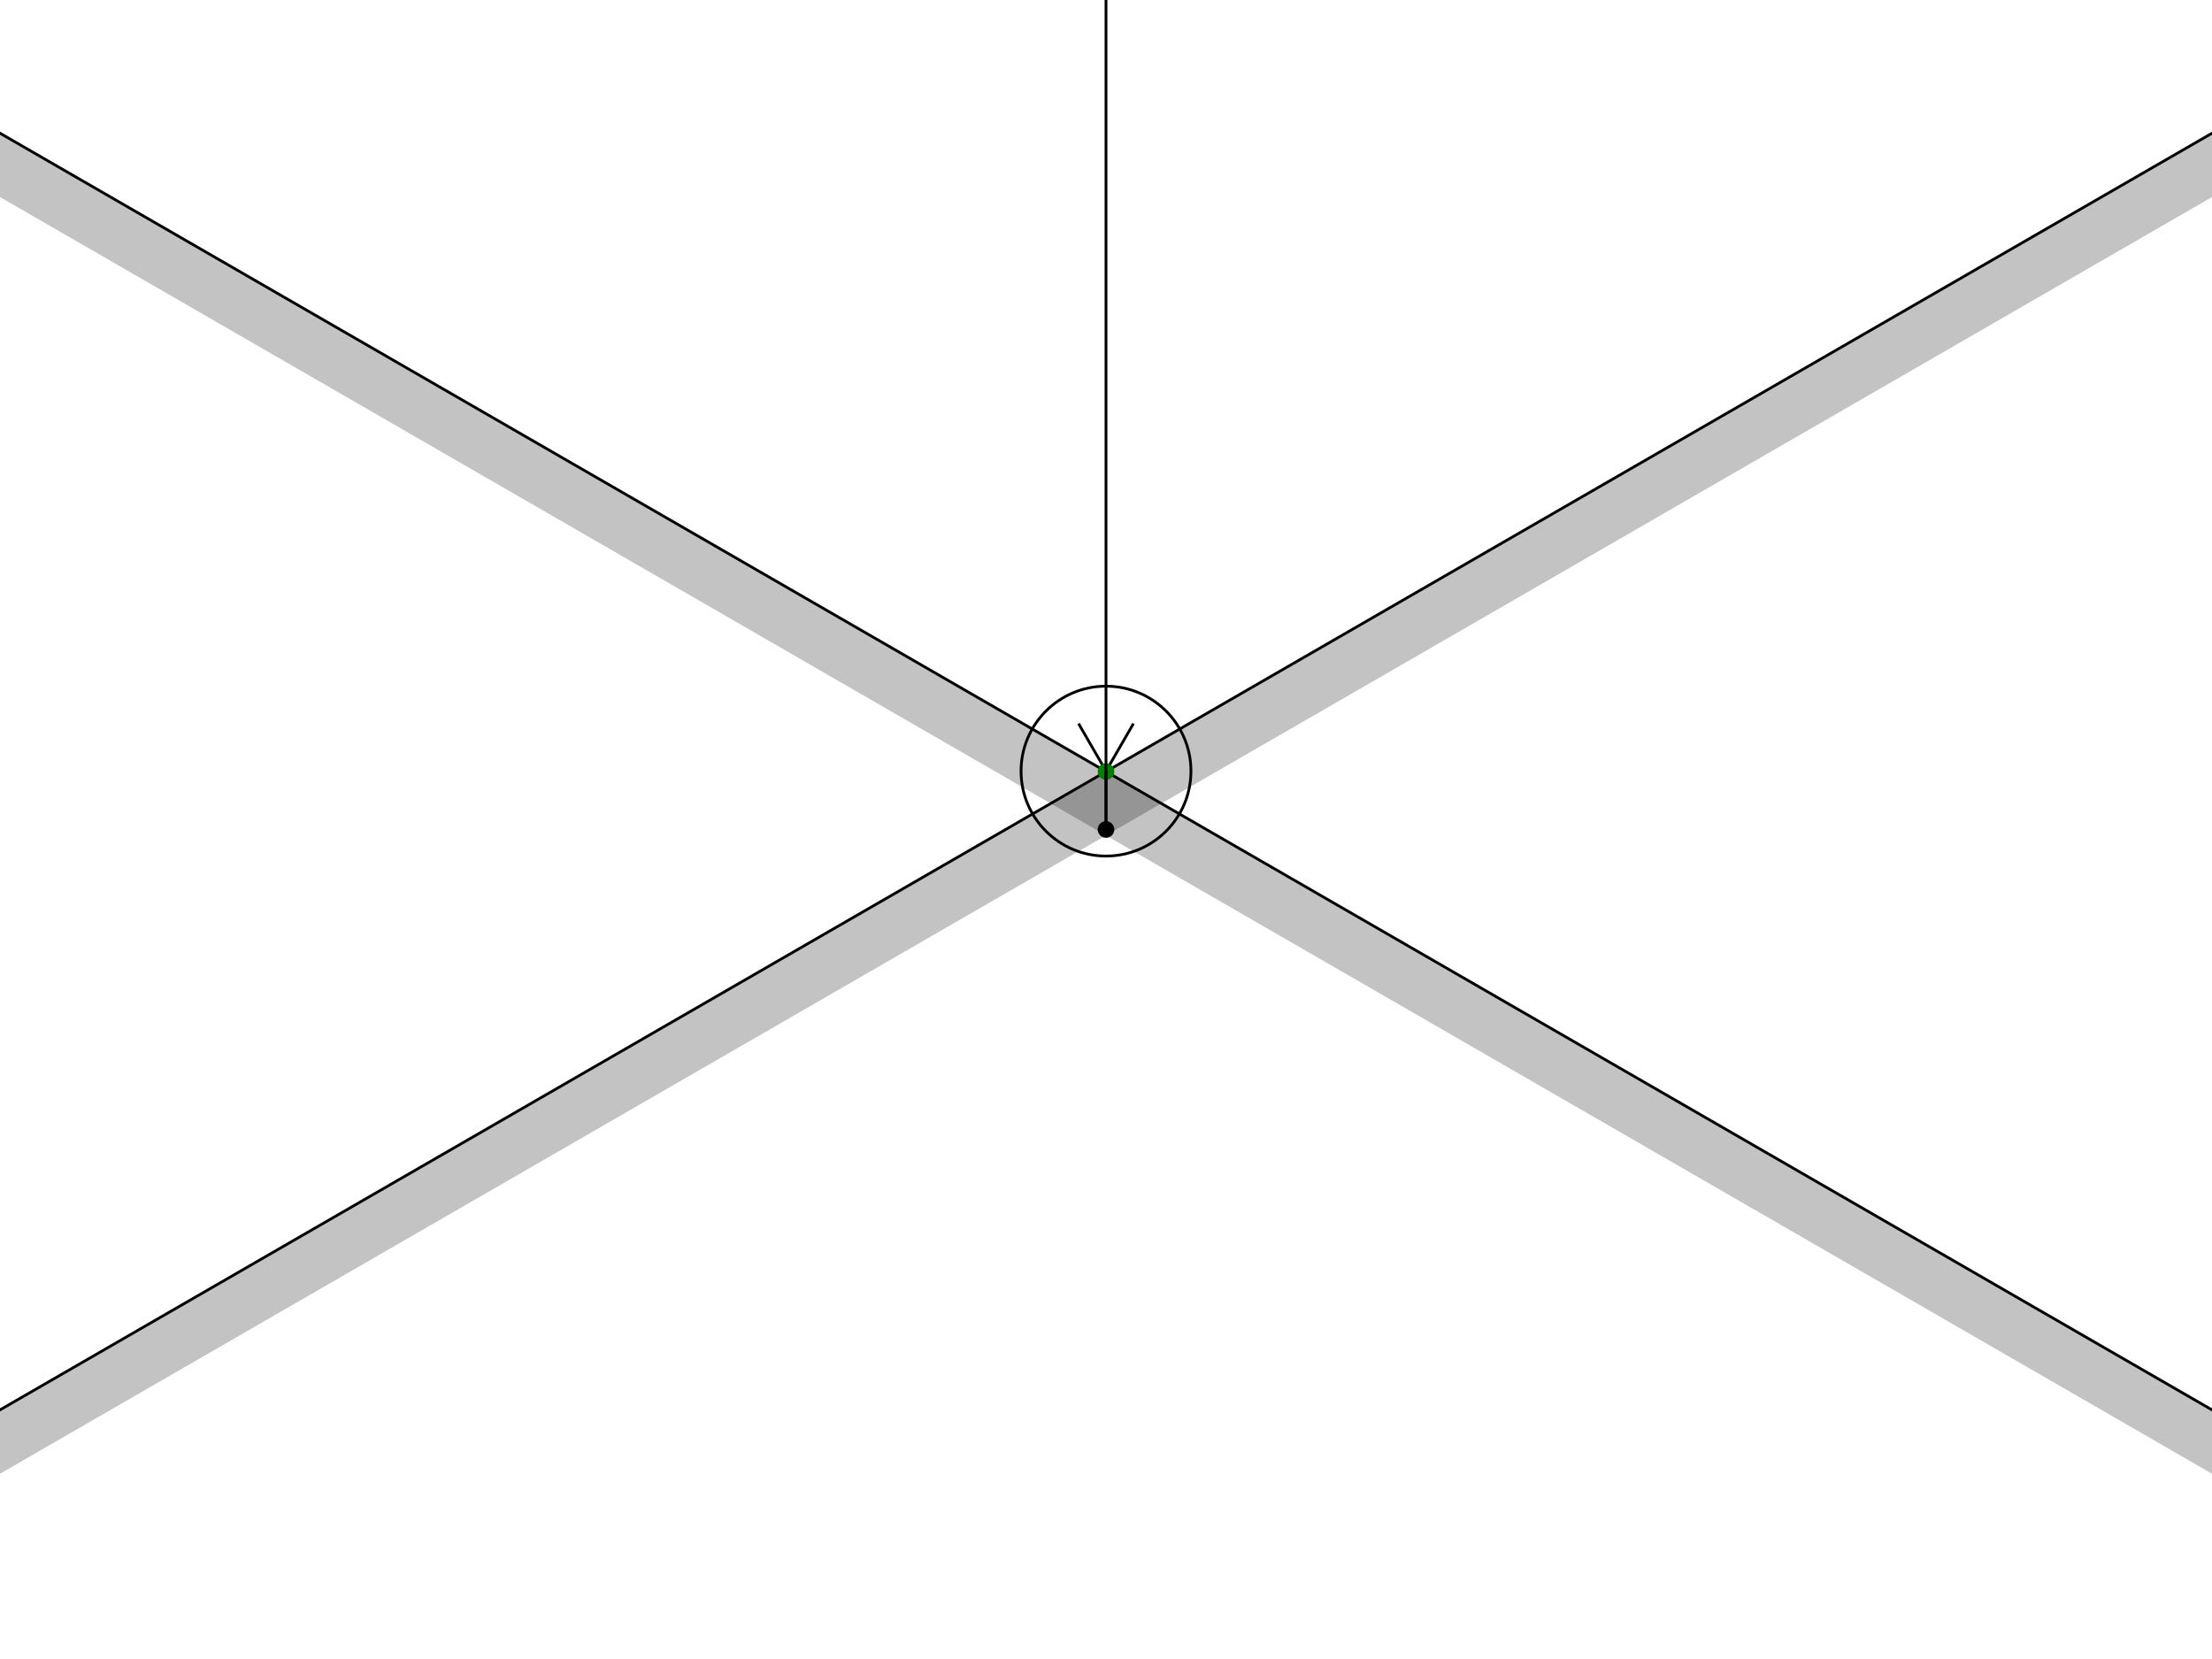 <?xml version="1.0" encoding="UTF-8" standalone="no"?>

<svg 
xmlns="http://www.w3.org/2000/svg"
width="800" height="600">

<circle stroke="none" stroke-width="1" fill="black" 
 cx="400" cy="300" r="3"  />

<path stroke="black" stroke-width="1" fill="none" 
 d="M 1266.166 -220.871 -466.031 778.876"  />

<path stroke="black" stroke-width="1" fill="none" 
 d="M 400.068 279.003 390.07 261.681"  />

<path style="fill:#000000;fill-rule:evenodd;stroke:none;stroke-width:1px;stroke-linecap:butt;stroke-linejoin:miter;stroke-opacity:1;fill-opacity:0.235" 
 d="M 1276.164 -203.549 1266.166 -220.871 -466.031 778.876 -456.033 796.198"  />

<path stroke="black" stroke-width="1" fill="none" 
 d="M 1266.031 778.876 -466.166 -220.871"  />

<path stroke="black" stroke-width="1" fill="none" 
 d="M 399.932 279.003 409.93 261.681"  />

<path style="fill:#000000;fill-rule:evenodd;stroke:none;stroke-width:1px;stroke-linecap:butt;stroke-linejoin:miter;stroke-opacity:1;fill-opacity:0.235" 
 d="M 1256.033 796.198 1266.031 778.876 -466.166 -220.871 -476.163 -203.549"  />

<circle stroke="black" stroke-width="1" fill="none" 
 cx="400" cy="278.886" r="30.72"  />

<circle stroke="black" stroke-width="1" fill="none" 
 cx="400" cy="300" r="600"  />

<circle stroke="none" stroke-width="1" fill="blue" 
 cx="400" cy="-300" r="3"  />

<circle stroke="none" stroke-width="1" fill="green" 
 cx="400" cy="279.042" r="3"  />

<path stroke="black" stroke-width="1" fill="none" 
 d="M 400 300 400 -300"  />

<path stroke="black" stroke-width="1" fill="none" 
 d="M 400 300 400 279.042"  />

<path stroke="black" stroke-width="1" fill="none" 
 d="M 400 278.886 400 279.042"  />

</svg>

